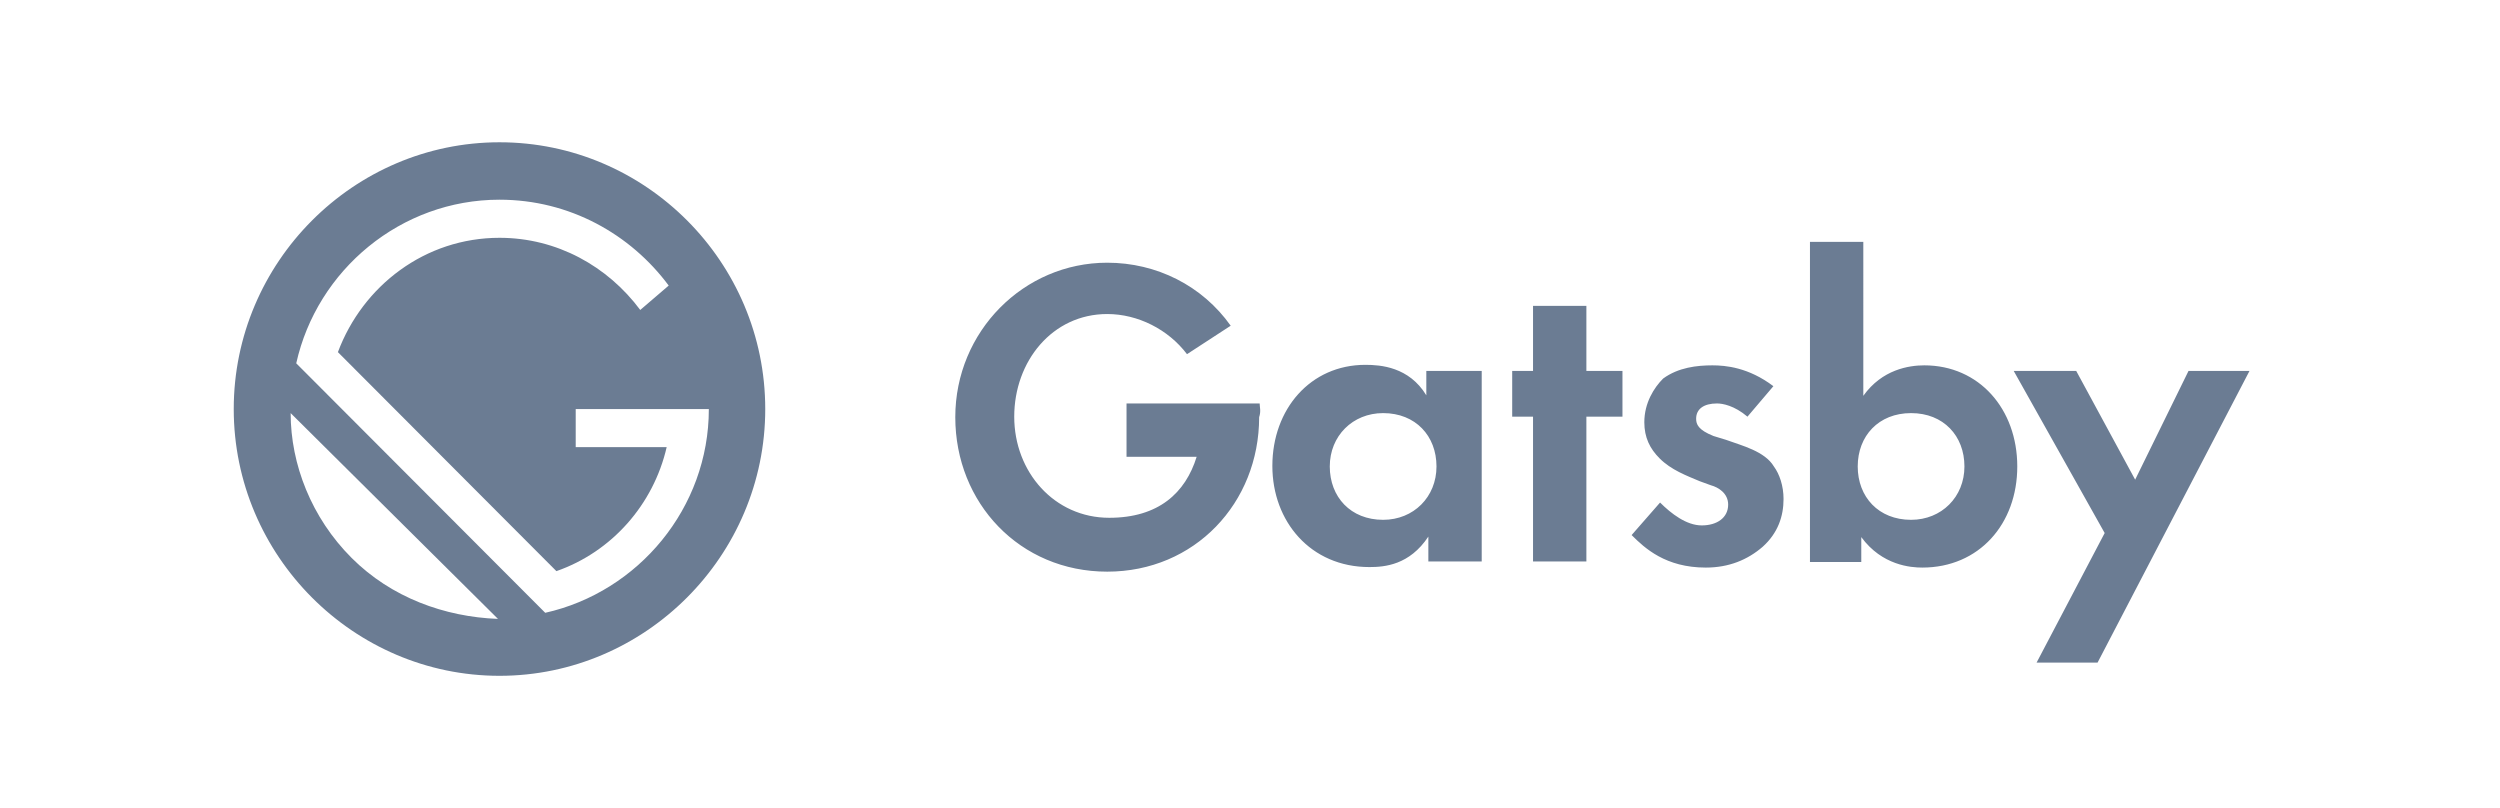 <?xml version="1.0" encoding="utf-8"?>
<!-- Generator: Adobe Illustrator 22.0.1, SVG Export Plug-In . SVG Version: 6.00 Build 0)  -->
<svg version="1.1" id="Layer_1" xmlns="http://www.w3.org/2000/svg" xmlns:xlink="http://www.w3.org/1999/xlink" x="0px" y="0px"
	 viewBox="0 0 492 159" style="enable-background:new 0 0 492 159;" xml:space="preserve">
<style type="text/css">
	.st0{fill:#6B7C93;}
	.st1{fill:transparent;}
</style>
<title>Gatsby</title>
<desc>Created with Sketch.</desc>
<g id="Gatsby">
	<g id="download" transform="translate(46, 166)">
		<path id="Shape" class="st0" d="M235.1-93h10.5v37.5h-10.5v-4.9c-3.7,5.6-8.6,6-11.6,6c-11.6,0-19.1-9-19.1-19.9
			c0-11.2,7.5-19.9,18.3-19.9c3,0,8.6,0.4,12,6V-93H235.1z M215.7-74.2c0,6,4.1,10.5,10.5,10.5c6,0,10.5-4.5,10.5-10.5
			s-4.1-10.5-10.5-10.5C220.2-84.7,215.7-80.2,215.7-74.2z M266.2-84v28.5h-10.5V-84h-4.1v-9h4.1v-12.8h10.5V-93h7.1v9H266.2z
			 M297.9-84c-2.6-2.2-4.9-2.6-6-2.6c-2.6,0-4.1,1.1-4.1,3c0,1.1,0.4,2.2,3.4,3.4l2.6,0.8c3,1.1,7.5,2.2,9.3,5.2
			c1.1,1.5,1.9,3.8,1.9,6.4c0,3.4-1.1,6.7-4.1,9.4c-3,2.6-6.7,4.1-11.2,4.1c-7.9,0-12-3.8-14.6-6.4l5.6-6.4c2.2,2.2,5.2,4.5,8.2,4.5
			c3,0,5.2-1.5,5.2-4.1c0-2.2-1.9-3.4-3.4-3.8l-2.2-0.8c-2.6-1.1-5.6-2.2-7.9-4.5c-1.9-1.9-3-4.1-3-7.1c0-3.8,1.9-6.8,3.7-8.6
			c3-2.2,6.7-2.6,9.7-2.6c2.6,0,7.1,0.4,12,4.1L297.9-84L297.9-84z M320.7-88.1c3.7-5.2,9-6,12-6c10.8,0,18.3,8.6,18.3,19.9
			s-7.5,19.9-18.7,19.9c-2.2,0-7.9-0.4-12-6v4.9h-10.1v-63h10.5V-88.1L320.7-88.1z M319.6-74.2c0,6,4.1,10.5,10.5,10.5
			c6,0,10.5-4.5,10.5-10.5s-4.1-10.5-10.5-10.5C323.7-84.7,319.6-80.2,319.6-74.2z M368.2-61.1L350.3-93h12.3l11.6,21.4L384.7-93h12
			l-29.9,57.4h-12L368.2-61.1z M201.9-86.6h-26.2v10.5h13.8c-2.2,7.1-7.5,12-17.2,12c-10.8,0-18.7-9-18.7-19.9s7.5-20.2,18.3-20.2
			c6,0,12,3,15.7,7.9l8.6-5.6c-5.6-7.9-14.6-12.4-24.3-12.4c-16.4,0-29.9,13.5-29.9,30.4s12.7,30.4,29.9,30.4s29.9-13.5,29.9-30.4
			C202.2-85.1,201.9-85.9,201.9-86.6z"/>
		<path id="Shape_1_" class="st1" d="M93.5-85.5H67.3v7.5h17.9c-2.6,11.2-10.8,20.6-21.7,24.4l-43-43.1
			c4.5-13.1,17.2-22.5,31.8-22.5c11.2,0,21.3,5.6,27.7,14.2l5.6-4.9c-7.5-10.1-19.4-16.9-33.3-16.9c-19.4,0-35.9,13.9-40,32.2
			L61.7-45C79.6-49.5,93.5-66,93.5-85.5z M11.2-85.1c0,10.5,4.1,20.6,12,28.5s18.3,12,28.4,12L11.2-85.1z"/>
		<path id="Shape_2_" class="st0" d="M52.3-138C23.6-138,0-114.4,0-85.5S23.6-33,52.3-33s52.3-23.6,52.3-52.5S81.1-138,52.3-138z
			 M23.2-56.2c-7.9-7.9-12-18.4-12-28.5L52-44.2C41.5-44.6,31-48.4,23.2-56.2z M61.3-45.4l-49-49.1c4.1-18.4,20.6-32.2,40-32.2
			c13.8,0,25.8,6.8,33.3,16.9L80-105c-6.4-8.6-16.4-14.2-27.7-14.2c-14.6,0-26.9,9.4-31.8,22.5l43,43.1C74.4-57.4,82.6-66.7,85.2-78
			H67.3v-7.5h26.2C93.5-66,79.6-49.5,61.3-45.4z"/>
	</g>
</g>
</svg>
